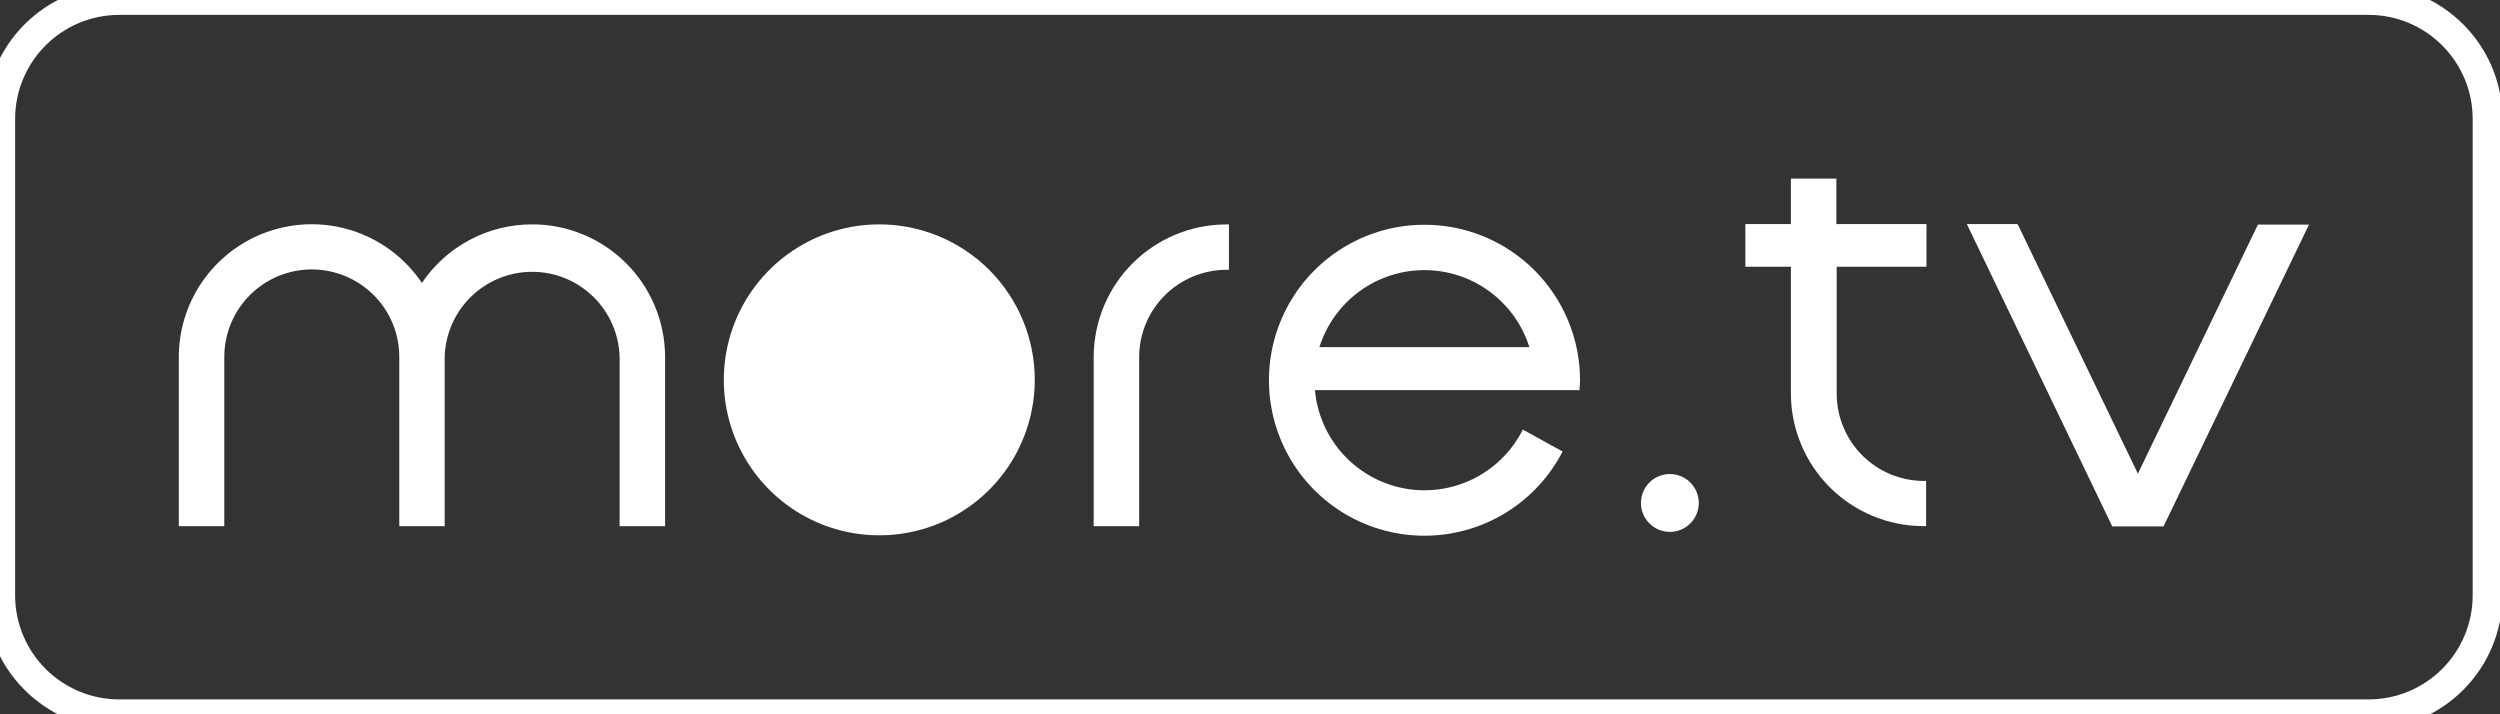 <svg width="84" height="24" viewBox="0 0 84 24" fill="none" xmlns="http://www.w3.org/2000/svg">
<rect x="0" y="0" width="84" height="24" fill="#333333" stroke="none"/>
<path d="M29.546 7.539C28.513 7.538 27.504 7.844 26.644 8.418C25.785 8.991 25.115 9.806 24.719 10.76C24.323 11.714 24.219 12.764 24.419 13.777C24.62 14.79 25.116 15.721 25.846 16.453C26.575 17.184 27.505 17.682 28.518 17.885C29.53 18.088 30.581 17.986 31.536 17.593C32.49 17.199 33.307 16.531 33.883 15.673C34.458 14.816 34.766 13.806 34.768 12.774C34.77 12.087 34.636 11.406 34.374 10.772C34.112 10.137 33.728 9.56 33.243 9.073C32.758 8.587 32.182 8.201 31.547 7.938C30.913 7.675 30.233 7.539 29.546 7.539Z" fill="white"/>
<path d="M17.881 7.539C17.149 7.538 16.428 7.717 15.783 8.06C15.136 8.403 14.585 8.9 14.176 9.507C13.644 8.716 12.873 8.116 11.975 7.795C11.076 7.474 10.099 7.449 9.186 7.724C8.273 7.998 7.471 8.559 6.899 9.322C6.327 10.085 6.015 11.011 6.008 11.965H6.008V12.005V17.68H7.536V11.982C7.539 11.202 7.852 10.456 8.406 9.906C8.959 9.357 9.708 9.05 10.488 9.053C11.268 9.056 12.014 9.369 12.564 9.923C13.113 10.476 13.42 11.225 13.416 12.005V12.005V17.68H14.941V11.995C14.961 11.229 15.28 10.501 15.829 9.967C16.378 9.432 17.114 9.133 17.88 9.133C18.646 9.133 19.382 9.432 19.931 9.967C20.48 10.501 20.798 11.229 20.819 11.995V17.68H22.347V11.965C22.337 10.787 21.862 9.661 21.026 8.832C20.189 8.003 19.059 7.538 17.881 7.539V7.539Z" fill="white"/>
<path d="M41.178 7.541C40.007 7.549 38.886 8.018 38.057 8.845C37.228 9.673 36.758 10.794 36.748 11.965V11.965V12.005V17.68H38.276V11.982C38.281 11.208 38.592 10.467 39.141 9.921C39.689 9.375 40.431 9.067 41.206 9.065H41.292V7.539H41.18L41.178 7.541Z" fill="white"/>
<path d="M47.861 7.552C46.933 7.551 46.023 7.798 45.222 8.267C44.422 8.735 43.76 9.408 43.306 10.217C42.852 11.026 42.621 11.941 42.637 12.868C42.654 13.795 42.916 14.701 43.399 15.494C43.882 16.286 44.566 16.935 45.383 17.375C46.199 17.815 47.118 18.029 48.045 17.997C48.972 17.964 49.873 17.685 50.657 17.189C51.44 16.692 52.078 15.996 52.503 15.172L51.167 14.433C50.807 15.152 50.222 15.734 49.502 16.09C48.781 16.447 47.964 16.558 47.174 16.409C46.384 16.259 45.665 15.855 45.125 15.26C44.585 14.664 44.254 13.909 44.182 13.108H53.072C53.072 13.002 53.089 12.896 53.089 12.786C53.091 12.099 52.956 11.418 52.694 10.783C52.432 10.148 52.047 9.57 51.561 9.084C51.076 8.598 50.499 8.212 49.864 7.949C49.229 7.686 48.548 7.551 47.861 7.552V7.552ZM44.332 11.664C44.568 10.914 45.038 10.258 45.672 9.793C46.306 9.327 47.073 9.076 47.86 9.076C48.647 9.076 49.413 9.327 50.047 9.793C50.682 10.258 51.151 10.914 51.387 11.664H44.332Z" fill="white"/>
<path d="M56.11 15.928C55.917 15.927 55.729 15.984 55.569 16.09C55.409 16.197 55.284 16.349 55.211 16.526C55.137 16.704 55.117 16.899 55.154 17.088C55.192 17.276 55.284 17.45 55.42 17.586C55.556 17.722 55.729 17.814 55.917 17.852C56.106 17.89 56.301 17.871 56.479 17.797C56.657 17.724 56.808 17.599 56.915 17.439C57.022 17.279 57.079 17.092 57.079 16.899C57.079 16.642 56.977 16.395 56.795 16.213C56.614 16.031 56.367 15.928 56.11 15.928V15.928Z" fill="white"/>
<path d="M61.702 6H60.174V7.528H58.644V8.963H60.174V13.214V13.254C60.184 14.425 60.654 15.546 61.483 16.374C62.312 17.201 63.433 17.67 64.604 17.678H64.717V16.16H64.642C63.868 16.158 63.126 15.851 62.578 15.305C62.029 14.758 61.718 14.018 61.713 13.244V8.963H64.729V7.528H61.702V6Z" fill="white"/>
<path d="M75.866 7.547L71.833 15.915L67.801 7.547L67.771 7.528H66.086L70.972 17.687H72.695L77.582 7.547H75.866Z" fill="white"/>
<path d="M4.008 0.5H79.582V-0.5H4.008V0.5ZM83.082 4V20H84.082V4H83.082ZM79.582 23.5H4.008V24.5H79.582V23.5ZM0.508 20V4H-0.492V20H0.508ZM4.008 23.5C2.075 23.5 0.508 21.933 0.508 20H-0.492C-0.492 22.485 1.523 24.5 4.008 24.5V23.5ZM83.082 20C83.082 21.933 81.515 23.5 79.582 23.5V24.5C82.068 24.5 84.082 22.485 84.082 20H83.082ZM79.582 0.5C81.515 0.5 83.082 2.067 83.082 4H84.082C84.082 1.515 82.068 -0.5 79.582 -0.5V0.5ZM4.008 -0.5C1.523 -0.5 -0.492 1.515 -0.492 4H0.508C0.508 2.067 2.075 0.5 4.008 0.5V-0.5Z" fill="white"/>
</svg>
